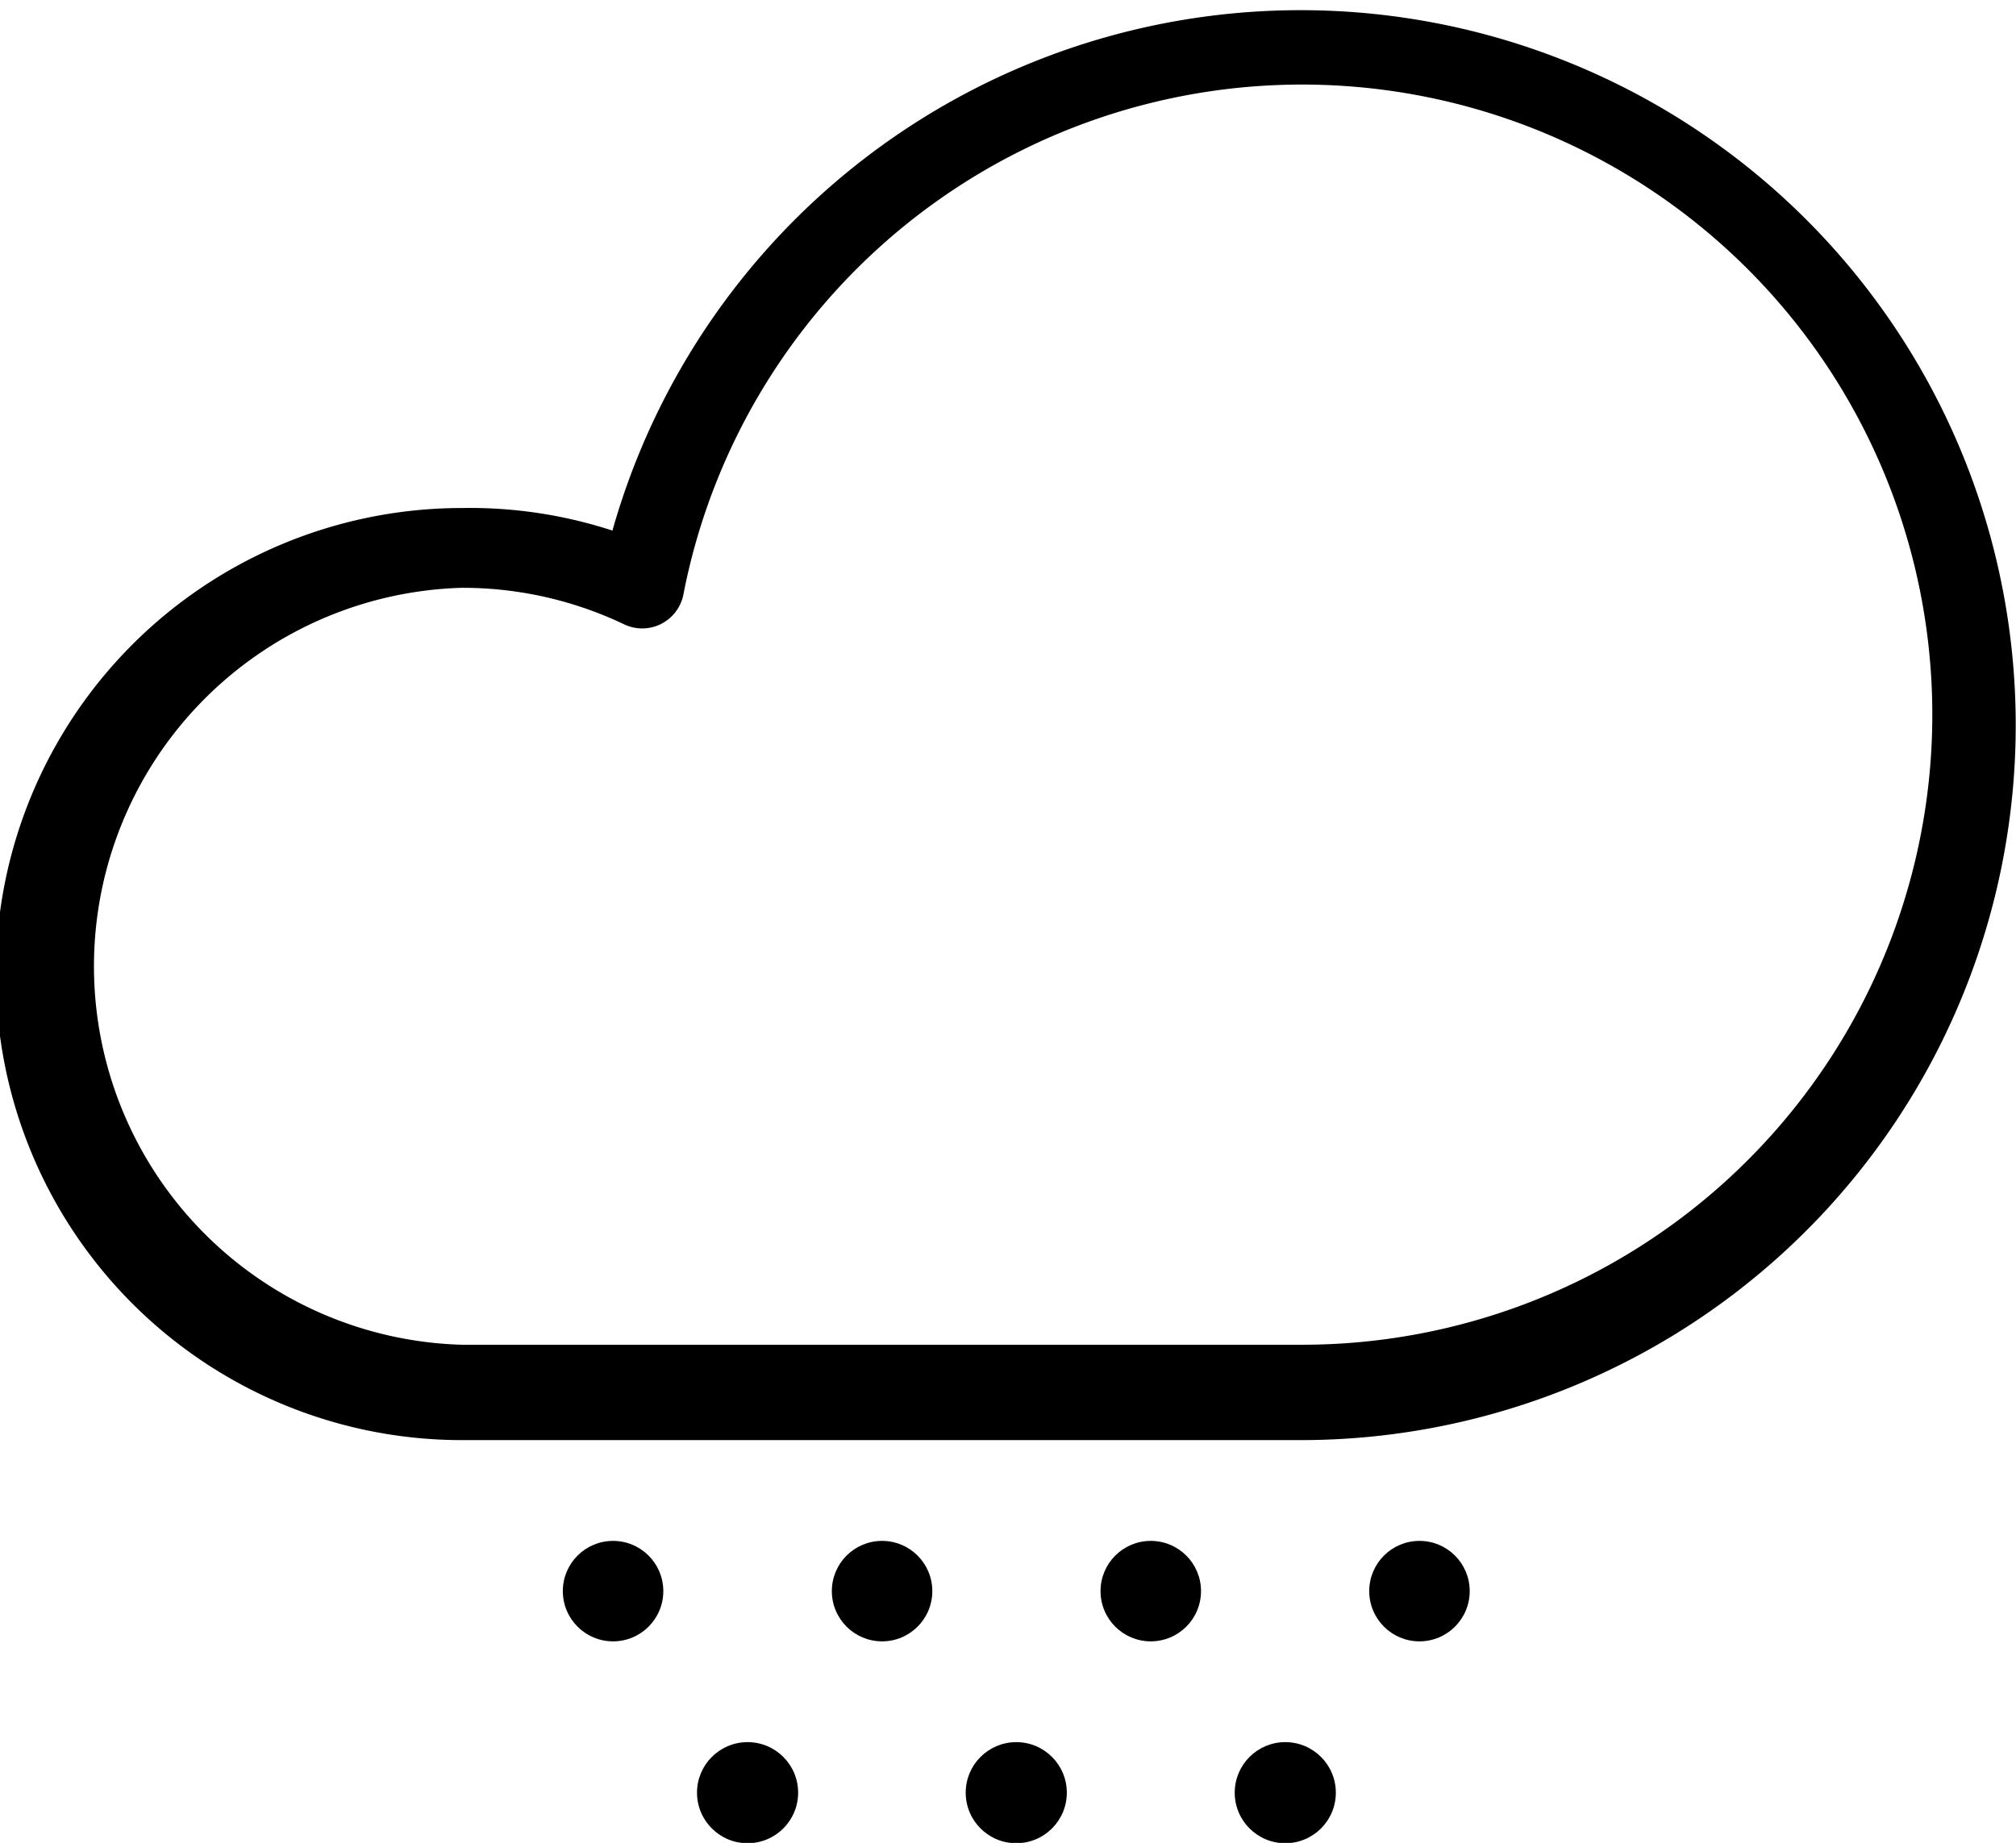 <svg id="_1" data-name="1" xmlns="http://www.w3.org/2000/svg" viewBox="0 0 63.4 57.97"><defs><style>.cls-1{fill:#000;}</style></defs><title>flurries</title><circle class="cls-1" cx="19.28" cy="50.05" r="1.58"/><circle class="cls-1" cx="27.74" cy="50.05" r="1.58"/><circle class="cls-1" cx="36.19" cy="50.05" r="1.58"/><circle class="cls-1" cx="44.64" cy="50.05" r="1.58"/><circle class="cls-1" cx="23.51" cy="56.39" r="1.59"/><circle class="cls-1" cx="31.96" cy="56.39" r="1.59"/><circle class="cls-1" cx="40.42" cy="56.39" r="1.59"/><path class="cls-1" d="M591.75,335H565.34a14.66,14.66,0,0,1,0-29.32,14.44,14.44,0,0,1,4.73.71A22.49,22.49,0,1,1,591.75,335Zm-26.42-26.81a11.91,11.91,0,0,0,0,23.81h26.42a19.82,19.82,0,1,0-19.45-23.59,1.32,1.32,0,0,1-1.86.93A11.79,11.79,0,0,0,565.34,308.19Z" transform="translate(-550.81 -289.7)"/></svg>